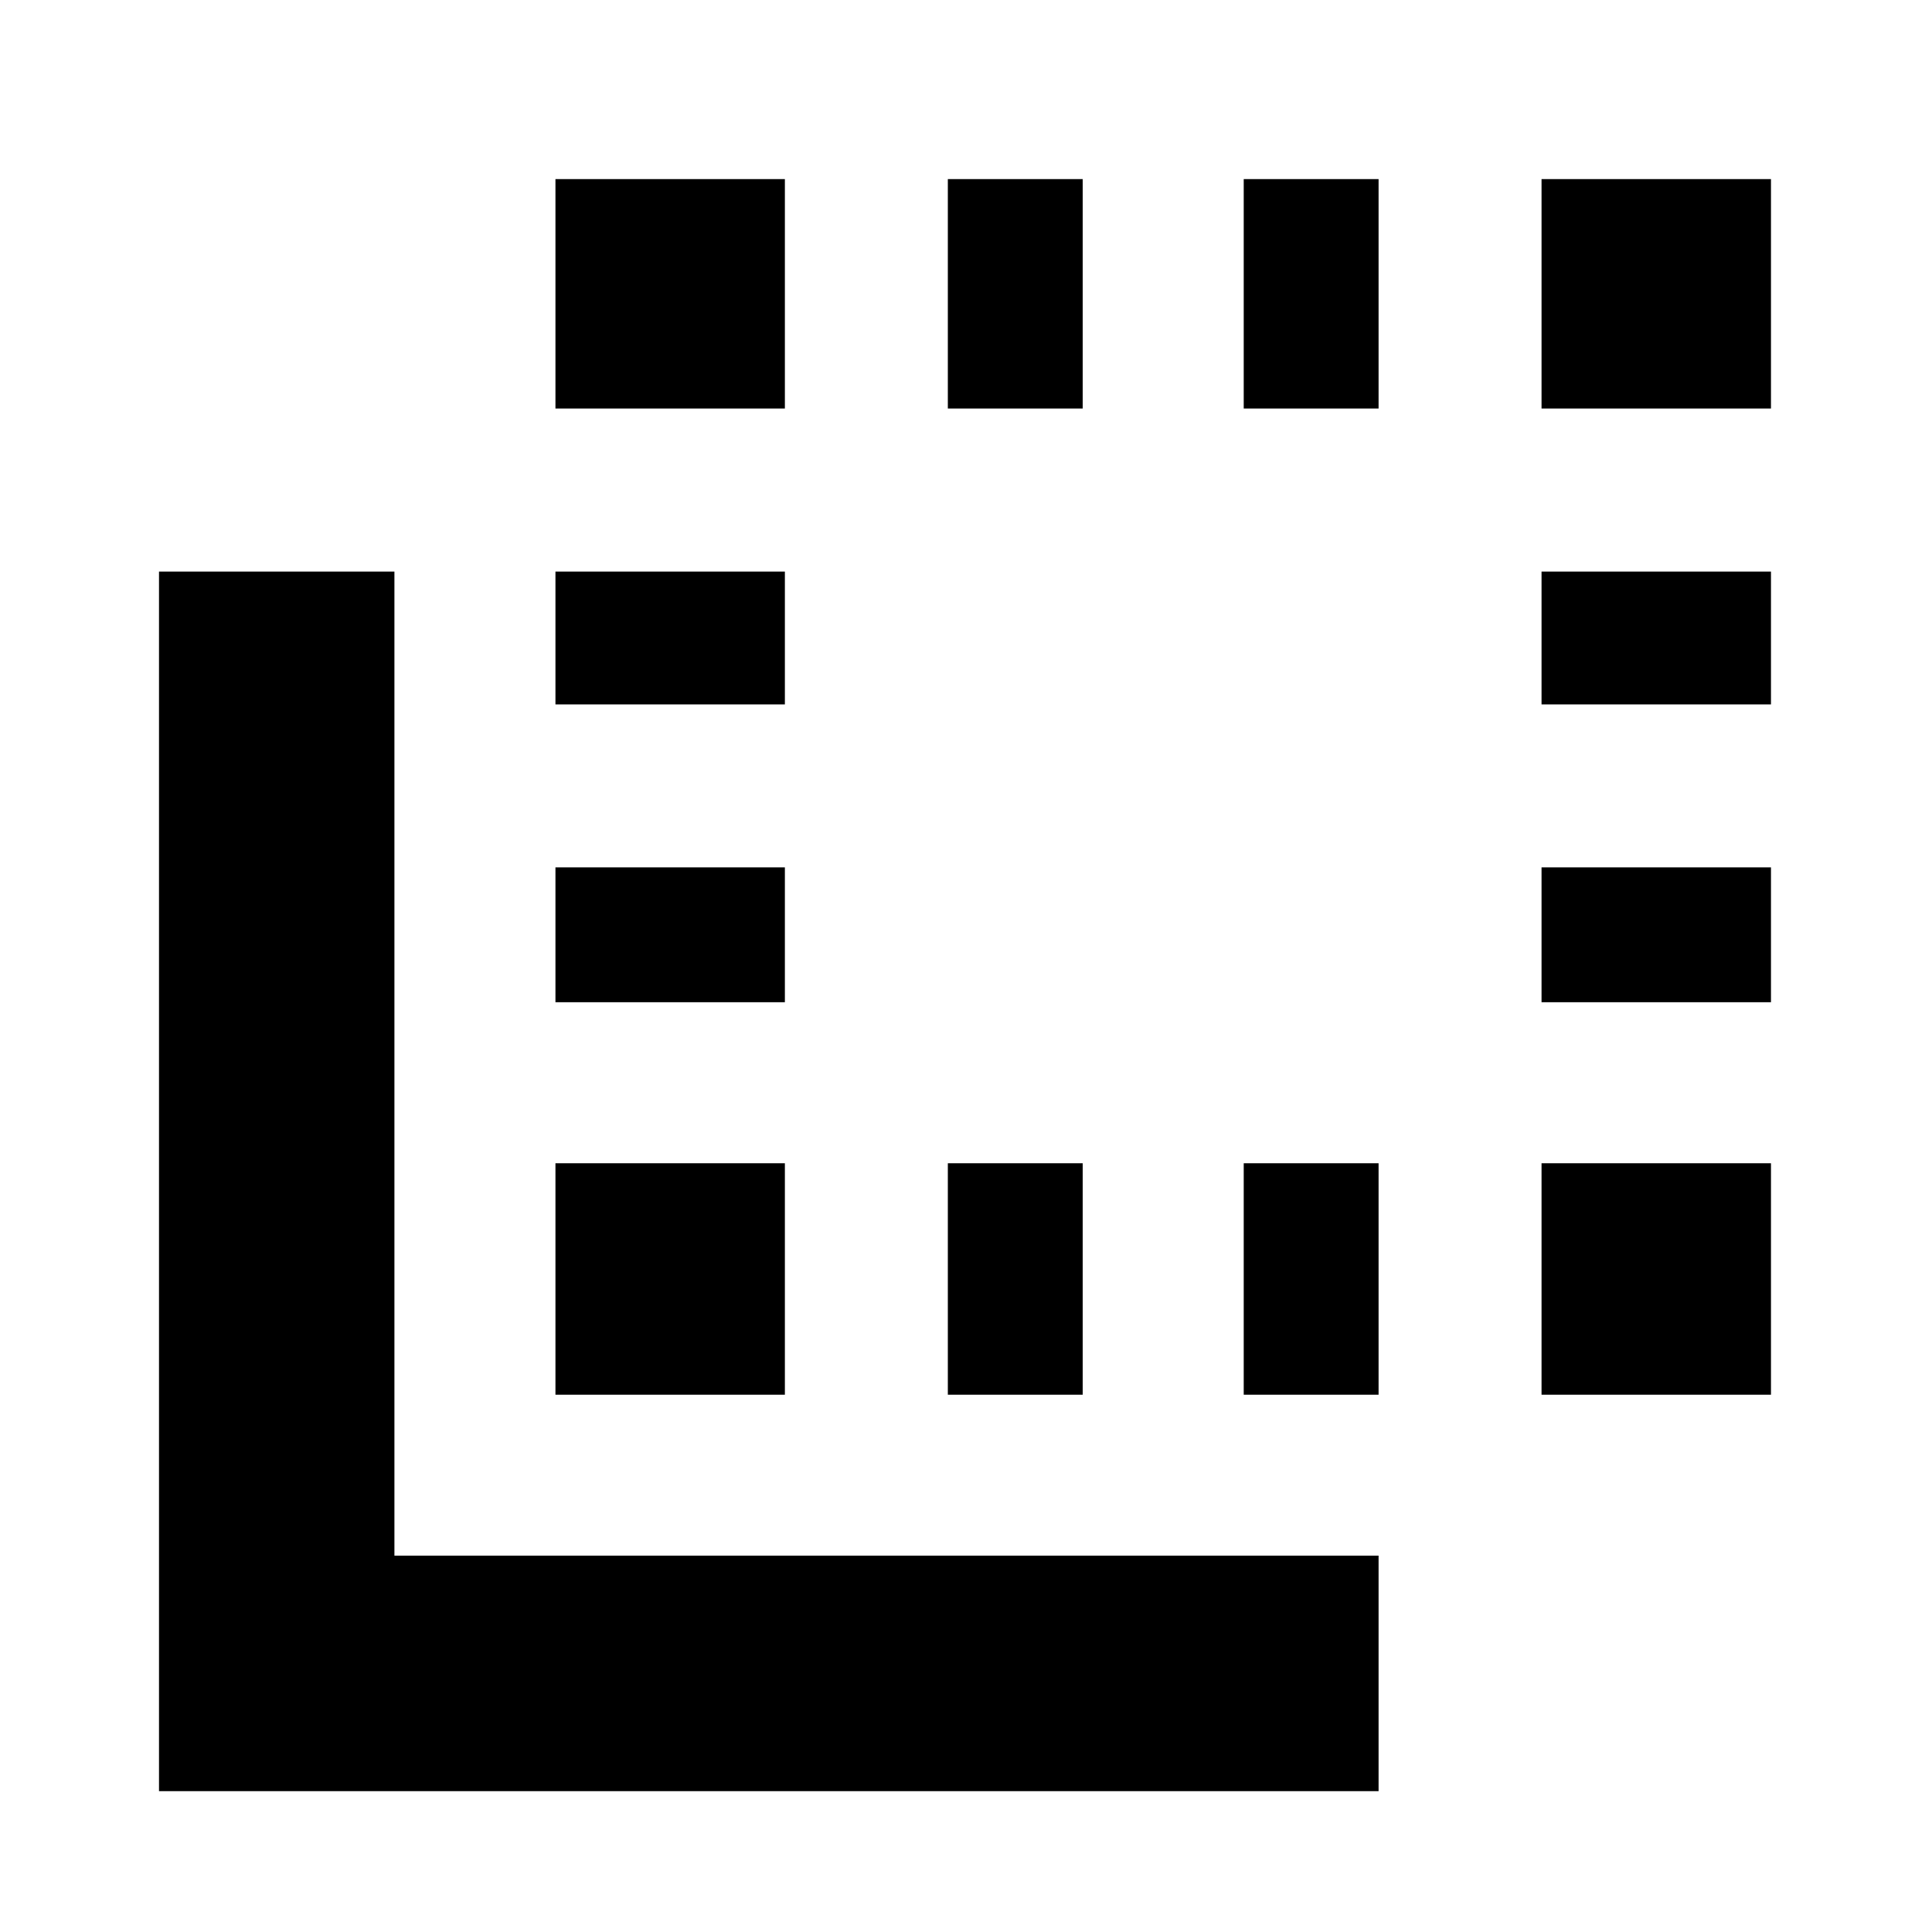 <svg xmlns="http://www.w3.org/2000/svg" height="20" width="20"><path d="M5.75 7.292V5.917h2.375v1.375Zm0 3.083V8.979h2.375v1.396Zm0-6.146V1.854h2.375v2.375Zm4.062 10.209v-2.396h1.396v2.396Zm6.146-10.209V1.854h2.375v2.375Zm-6.146 0V1.854h1.396v2.375ZM5.75 14.438v-2.396h2.375v2.396Zm10.208-4.063V8.979h2.375v1.396Zm0-3.083V5.917h2.375v1.375Zm0 7.146v-2.396h2.375v2.396ZM1.646 18.542V5.917h2.437v10.187h10.188v2.438ZM12.875 4.229V1.854h1.396v2.375Zm0 10.209v-2.396h1.396v2.396Z"/></svg>
